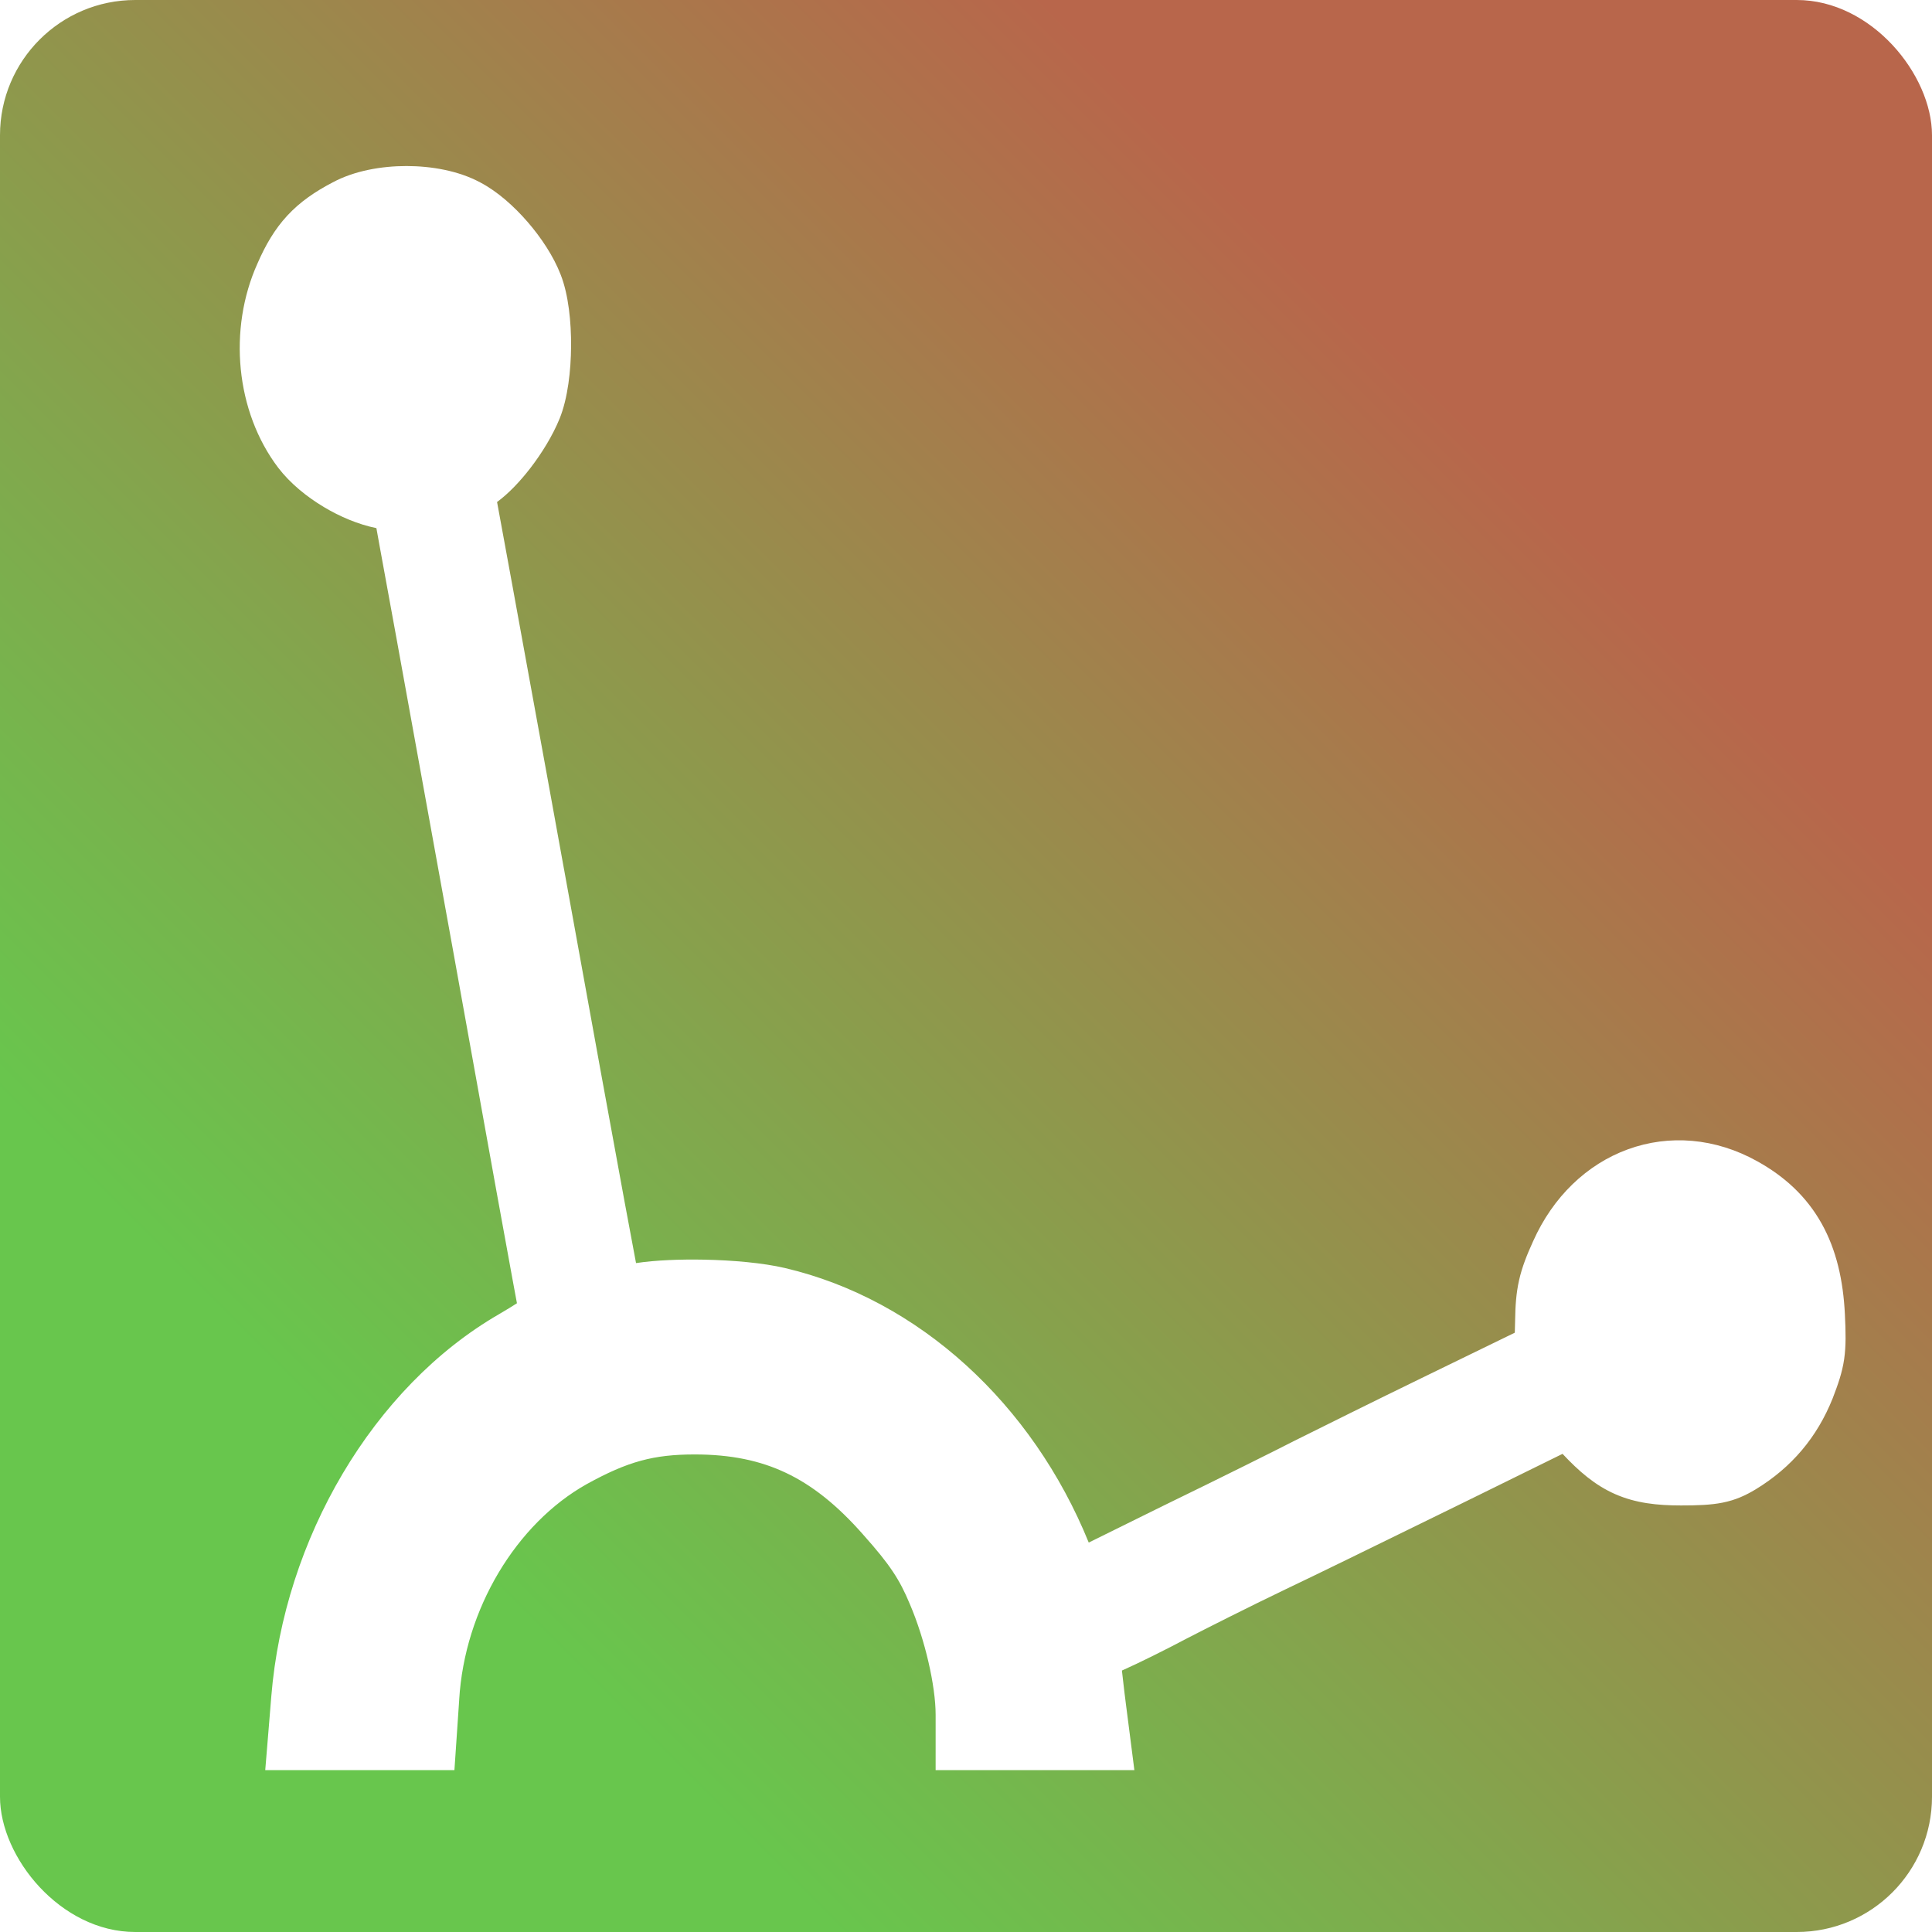 <svg width="100" height="100" viewBox="0 0 100 100" fill="none" xmlns="http://www.w3.org/2000/svg">
<g clip-path="url(#clip0_208_85)">
<path d="M9.483 109.373C44.692 129.701 89.695 117.669 110 82.5C130.305 47.331 118.224 2.341 83.015 -17.987C47.806 -38.315 2.803 -26.283 -17.502 8.886C-37.807 44.056 -25.726 89.045 9.483 109.373Z" fill="url(#paint0_linear_208_85)" fill-opacity="0.8"/>
<g filter="url(#filter0_ii_208_85)">
<path d="M23.767 87.982C24.045 83.275 26.733 78.854 30.37 76.817C32.5 75.64 33.841 75.282 35.956 75.282C37.822 75.282 39.332 75.596 40.677 76.233C42.029 76.872 43.317 77.886 44.673 79.427L44.677 79.432L44.681 79.437C46.076 80.999 46.565 81.763 47.085 83.008L47.088 83.016L47.092 83.024C47.884 84.872 48.428 87.271 48.428 88.757V89.838V91.62H50.212H53.439H56.688H58.715L58.458 89.612L58.303 88.405L58.302 88.399L58.301 88.393C58.242 87.958 58.175 87.373 58.115 86.859L58.114 86.846L58.07 86.467L58.189 86.413C58.932 86.085 60.379 85.365 61.386 84.83C62.391 84.309 64.708 83.141 66.519 82.272C68.038 81.552 71.128 80.038 74.016 78.623L74.049 78.607L74.159 78.553C74.78 78.249 75.391 77.949 75.974 77.664L75.975 77.664L75.977 77.663L80.877 75.251C81.716 76.147 82.551 76.873 83.597 77.334C84.661 77.802 85.771 77.922 87.013 77.922C87.844 77.922 88.537 77.9 89.154 77.778C89.844 77.641 90.359 77.397 90.872 77.089L90.877 77.086L90.883 77.082C92.738 75.951 94.053 74.392 94.859 72.377L94.863 72.365L94.868 72.354C95.136 71.654 95.351 71.053 95.454 70.344C95.553 69.658 95.536 68.948 95.492 68.036L95.492 68.035C95.406 66.27 95.049 64.691 94.284 63.325C93.508 61.94 92.38 60.895 90.952 60.105C88.784 58.897 86.395 58.71 84.258 59.489C82.132 60.264 80.381 61.946 79.353 64.248C79.027 64.963 78.782 65.581 78.629 66.255C78.476 66.93 78.434 67.58 78.422 68.337L78.422 68.346L78.406 68.98L73.855 71.195L73.855 71.195C71.072 72.548 68.272 73.942 67.258 74.447L67.242 74.455L67.011 74.57L66.999 74.576L66.986 74.582C66.277 74.949 63.221 76.475 60.174 77.956L60.169 77.958L60.164 77.961L56.353 79.843C53.441 72.673 47.574 67.263 40.63 65.633C39.491 65.366 37.918 65.229 36.456 65.2C35.234 65.176 33.942 65.223 32.921 65.377C32.776 64.618 32.581 63.576 32.328 62.203C31.693 58.766 30.694 53.278 29.202 45.034L29.201 45.033C28.66 42.034 27.987 38.346 27.419 35.235L27.413 35.202C27.08 33.374 26.783 31.747 26.571 30.58L26.571 30.578L26.571 30.576L25.728 25.984C26.356 25.523 26.954 24.872 27.441 24.242C28.035 23.474 28.603 22.555 28.965 21.668L28.967 21.663L28.969 21.659C29.39 20.612 29.55 19.182 29.559 17.932C29.568 16.688 29.43 15.259 29.02 14.216C28.648 13.254 27.999 12.283 27.302 11.48C26.615 10.688 25.754 9.912 24.858 9.443C23.729 8.834 22.314 8.594 21.036 8.594C19.759 8.594 18.343 8.834 17.214 9.444C16.312 9.915 15.537 10.441 14.873 11.157C14.211 11.872 13.739 12.69 13.326 13.64C11.799 17.036 12.193 21.297 14.398 24.207L14.4 24.21L14.403 24.213C15.016 25.015 15.876 25.714 16.761 26.243C17.584 26.736 18.533 27.143 19.482 27.336C19.529 27.597 19.583 27.897 19.643 28.23C19.867 29.469 20.177 31.167 20.52 33.028C22.619 44.588 24.564 55.343 25.713 61.75L25.713 61.753L25.714 61.755C25.817 62.32 25.917 62.872 26.014 63.401C26.207 64.462 26.383 65.432 26.529 66.225C26.617 66.704 26.694 67.12 26.757 67.456C26.534 67.601 26.235 67.784 25.841 68.015C19.304 71.79 14.702 79.666 14.042 87.808L14.042 87.809L13.888 89.692L13.729 91.62H15.665H18.76H21.854H23.521L23.634 89.958L23.767 87.998L23.767 87.99L23.767 87.982Z" fill="white"/>
</g>
</g>
<defs>
<filter id="filter0_ii_208_85" x="12.409" y="3.594" width="83.118" height="93.026" filterUnits="userSpaceOnUse" color-interpolation-filters="sRGB">
<feFlood flood-opacity="0" result="BackgroundImageFix"/>
<feBlend mode="normal" in="SourceGraphic" in2="BackgroundImageFix" result="shape"/>
<feColorMatrix in="SourceAlpha" type="matrix" values="0 0 0 0 0 0 0 0 0 0 0 0 0 0 0 0 0 0 127 0" result="hardAlpha"/>
<feOffset dy="5"/>
<feGaussianBlur stdDeviation="2.5"/>
<feComposite in2="hardAlpha" operator="arithmetic" k2="-1" k3="1"/>
<feColorMatrix type="matrix" values="0 0 0 0 0.259 0 0 0 0 0.722 0 0 0 0 0.129 0 0 0 0.33 0"/>
<feBlend mode="multiply" in2="shape" result="effect1_innerShadow_208_85"/>
<feColorMatrix in="SourceAlpha" type="matrix" values="0 0 0 0 0 0 0 0 0 0 0 0 0 0 0 0 0 0 127 0" result="hardAlpha"/>
<feOffset dy="-5"/>
<feGaussianBlur stdDeviation="2.5"/>
<feComposite in2="hardAlpha" operator="arithmetic" k2="-1" k3="1"/>
<feColorMatrix type="matrix" values="0 0 0 0 0.825 0 0 0 0 0.278 0 0 0 0 0.278 0 0 0 0.33 0"/>
<feBlend mode="normal" in2="effect1_innerShadow_208_85" result="effect2_innerShadow_208_85"/>
</filter>
<linearGradient id="paint0_linear_208_85" x1="77" y1="23" x2="21.5" y2="78.5" gradientUnits="userSpaceOnUse">
<stop stop-color="#A6401E"/>
<stop offset="1" stop-color="#42B821"/>
</linearGradient>
<clipPath id="clip0_208_85">
<rect width="100" height="100" rx="7" fill="white"/>
</clipPath>
</defs>
</svg>

